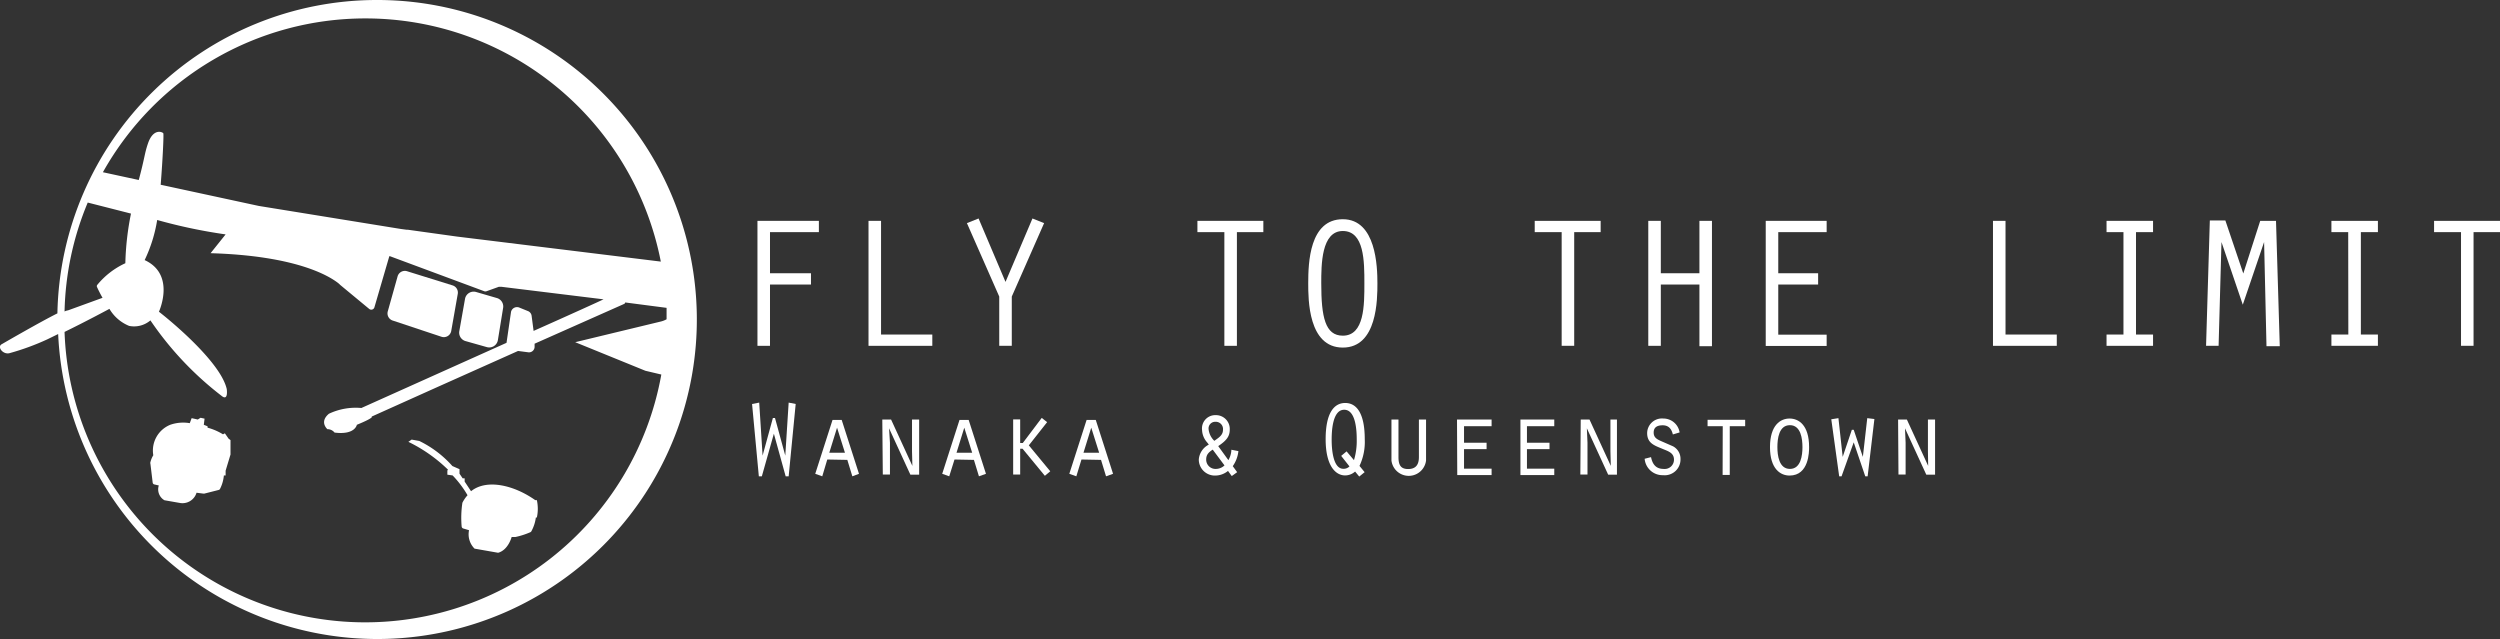 <svg id="Layer_1" data-name="Layer 1" xmlns="http://www.w3.org/2000/svg" viewBox="0 0 199.45 50.99"><rect x="0" y="0" width="199.45" height="50.99" fill="#333333" stroke="none"/><defs><style>.cls-1{fill:#fff;}</style></defs><title>Artboard 2</title><path class="cls-1" d="M60.43,17.62h4.9v.9h-3.9V21.8H64.7v.9H61.43v4.89h-1Z"/><path class="cls-1" d="M69.29,17.62h1v9.07h4.09v.9H69.29Z"/><path class="cls-1" d="M82.37,17.43l.93.37-2.58,5.86v3.93h-1V23.66L77.14,17.8l.93-.37,2.15,5.06Z"/><path class="cls-1" d="M97.68,18.52H95.53v-.9h5.26v.9H98.68v9.07h-1Z"/><path class="cls-1" d="M109.89,22.6c0,1.26,0,5.13-2.76,5.13s-2.76-3.84-2.76-5.13c0-1.64.1-5.11,2.76-5.11S109.89,21.28,109.89,22.6Zm-4.48,0c0,2.69.31,4.18,1.72,4.18,1.73,0,1.72-2.45,1.72-4.18s0-4.17-1.72-4.17S105.41,21.13,105.41,22.6Z"/><path class="cls-1" d="M124.59,18.52h-2.15v-.9h5.26v.9h-2.11v9.07h-1Z"/><path class="cls-1" d="M131.5,17.62h1V21.8h3.08V17.62h1v10h-1V22.7H132.5v4.89h-1Z"/><path class="cls-1" d="M140.87,17.62h4.86v.9h-3.86V21.8h3.18v.9h-3.18v4h3.86v.9h-4.86Z"/><path class="cls-1" d="M159,17.62h1v9.07h4.09v.9H159Z"/><path class="cls-1" d="M169.41,18.52h-1.35v-.9h3.71v.9h-1.36v8.17h1.36v.9h-3.71v-.9h1.35Z"/><path class="cls-1" d="M180.32,17.62h1.26l.3,10h-1.06l-.19-8.31h0l-1.7,5-1.7-5h0L177,27.59h-1l.3-10h1.24l1.43,4.23Z"/><path class="cls-1" d="M187.34,18.52H186v-.9h3.71v.9h-1.36v8.17h1.36v.9H186v-.9h1.35Z"/><path class="cls-1" d="M196.34,18.52h-2.15v-.9h5.26v.9h-2.11v9.07h-1Z"/><path class="cls-1" d="M63.48,32.23,62.92,38h-.24l-.94-3.4h0L60.78,38h-.24L60,32.23l.57-.11.27,4.23h0l.82-3h.17l.82,3h0l.27-4.23Z"/><path class="cls-1" d="M66,36.66,65.6,38l-.56-.2,1.38-4.3h.73l1.38,4.3L68,38l-.4-1.31Zm.78-2.54-.62,2h1.25Z"/><path class="cls-1" d="M70.39,33.47h.7l1.7,3.7,0,0L72.76,36V33.47h.57v4.4h-.7l-1.7-3.7,0,0L71,35.32v2.54h-.57Z"/><path class="cls-1" d="M76.15,36.66,75.73,38l-.56-.2,1.38-4.3h.73l1.38,4.3-.56.2-.4-1.31Zm.78-2.54-.62,2h1.25Z"/><path class="cls-1" d="M81.39,35.34h.21l1.51-2,.43.34-1.46,1.85,1.71,2.07-.43.36L81.58,35.8h-.19v2.06h-.56v-4.4h.56Z"/><path class="cls-1" d="M86.28,36.66,85.87,38l-.56-.2,1.38-4.3h.73l1.38,4.3-.56.2-.4-1.31Zm.78-2.54-.62,2h1.25Z"/><path class="cls-1" d="M96.31,35.3a1.58,1.58,0,0,1-.41-1A1.06,1.06,0,0,1,97,33.12a1.1,1.1,0,0,1,1.11,1.15c0,.54-.25.87-.92,1.32L98,36.71a1.78,1.78,0,0,0,.24-.83l.56.11a2.56,2.56,0,0,1-.45,1.2l.35.48-.43.31-.3-.41a1.62,1.62,0,0,1-1,.37,1.28,1.28,0,0,1-1.33-1.28,1.46,1.46,0,0,1,.8-1.19Zm.44.57c-.3.2-.52.39-.52.78a.74.74,0,0,0,.78.76,1,1,0,0,0,.68-.28Zm.31-.83c.27-.19.51-.39.51-.75a.58.58,0,0,0-.61-.64.53.53,0,0,0-.54.58,1.5,1.5,0,0,0,.46.94Z"/><path class="cls-1" d="M108.87,37.67l-.43.35-.33-.4a1.2,1.2,0,0,1-.79.31c-.78,0-1.56-.78-1.56-2.89s.68-2.89,1.56-2.89,1.56.77,1.56,2.89a4.49,4.49,0,0,1-.42,2.13ZM107,36.37l.43-.36.59.7a5.32,5.32,0,0,0,.22-1.64c0-.64-.05-2.38-1-2.38s-1,1.76-1,2.4.08,2.31.93,2.31a.65.65,0,0,0,.49-.19Z"/><path class="cls-1" d="M111.57,33.47v3c0,.64.19.95.77.95s.86-.31.86-.95v-3h.57v3.27a1.39,1.39,0,0,1-2.76,0V33.47Z"/><path class="cls-1" d="M116.24,33.47H119V34H116.8v1.32h1.8v.51h-1.8v1.56H119v.51h-2.74Z"/><path class="cls-1" d="M121.3,33.47H124V34h-2.18v1.32h1.8v.51h-1.8v1.56H124v.51H121.3Z"/><path class="cls-1" d="M126.11,33.47h.7l1.7,3.7,0,0L128.48,36V33.47H129v4.4h-.7l-1.7-3.7,0,0,.05,1.15v2.54h-.57Z"/><path class="cls-1" d="M131.72,36.47c.11.54.37.94,1,.94a.74.74,0,0,0,.83-.74c0-.54-.46-.67-.89-.85-.64-.27-1.25-.44-1.25-1.27a1.18,1.18,0,0,1,1.29-1.16A1.31,1.31,0,0,1,134,34.5l-.54.16c-.1-.43-.33-.73-.81-.73s-.72.19-.72.58.25.53.59.68l.94.41a1.12,1.12,0,0,1,.61,1,1.26,1.26,0,0,1-1.39,1.31,1.43,1.43,0,0,1-1.47-1.31Z"/><path class="cls-1" d="M137.44,34h-1.21v-.51h3V34H138v3.89h-.57Z"/><path class="cls-1" d="M144.33,35.67c0,.35,0,2.27-1.56,2.27-.71,0-1.56-.51-1.56-2.27s.84-2.28,1.56-2.28S144.33,33.9,144.33,35.67Zm-2.53,0c0,.64.12,1.74,1,1.74s1-1.1,1-1.74-.12-1.75-1-1.75S141.8,35,141.8,35.67Z"/><path class="cls-1" d="M146.67,33.36l.34,3.09h0l.73-2.16h.15l.73,2.16h0l.35-3.09.57.07L149,38h-.19l-.92-2.71L146.92,38h-.19l-.63-4.55Z"/><path class="cls-1" d="M151.43,33.47h.7l1.7,3.7,0,0L153.81,36V33.47h.57v4.4h-.7l-1.7-3.7,0,0,.05,1.15v2.54h-.57Z"/><path class="cls-1" d="M31.32,25.57l3.88,1.29A.6.6,0,0,0,36,26.4l.52-2.95a.6.6,0,0,0-.41-.68l-3.63-1.13a.6.6,0,0,0-.76.41l-.78,2.78A.6.6,0,0,0,31.32,25.57Z"/><path class="cls-1" d="M37.17,27.22l1.66.47a.7.7,0,0,0,.89-.55l.42-2.58a.7.7,0,0,0-.49-.78L38,23.3a.7.7,0,0,0-.9.54l-.46,2.6A.7.7,0,0,0,37.17,27.22Z"/><path class="cls-1" d="M32,18.27l.4.07Z"/><path class="cls-1" d="M42.7,39.9c-1.68-1.19-3.87-1.72-5.12-.71h0l-.51-.77v-.26l-.16,0-.25-.37,0-.36-.57-.25a8.47,8.47,0,0,0-2.64-2l-.61-.11-.26.18a12.08,12.08,0,0,1,3.16,2.22l-.05.07v.33l.42.06a8.22,8.22,0,0,1,1.19,1.58,2.71,2.71,0,0,0-.41.6l0,0a8,8,0,0,0-.06,1.89.18.18,0,0,0,.12.16l.47.14a1.61,1.61,0,0,0,.44,1.47l1.88.33c.81-.22,1.08-1.26,1.08-1.26h.31a6.14,6.14,0,0,0,1.18-.38.17.17,0,0,0,.08-.07,3.1,3.1,0,0,0,.36-1.1h.08a3.23,3.23,0,0,0,0-1.39Z"/><path class="cls-1" d="M18.39,36.26l0-1.15L18.24,35h0l-.3-.43-.15.08a4.64,4.64,0,0,0-1.23-.53l0-.11-.3-.12.06-.49L16,33.33l-.22.14-.49-.11-.15.4h0a3.14,3.14,0,0,0-1.56.13,2.22,2.22,0,0,0-1.35,2.43,1.9,1.9,0,0,0-.23.55A.2.2,0,0,0,12,37l.18,1.5a.17.17,0,0,0,.14.15l.35.08h0a1,1,0,0,0,.45,1.18l1.2.21a1.17,1.17,0,0,0,1.36-.81l0,0,.54.07h.08l1.14-.29a.17.17,0,0,0,.12-.1,2.92,2.92,0,0,0,.3-1.06l.14,0,0-.38h0Z"/><path class="cls-1" d="M30.07,0A25.49,25.49,0,0,0,4.58,25C3.19,25.69.14,27.46.14,27.46c-.4.21.11.87.64.71a19.63,19.63,0,0,0,3-1.1l.86-.42A25.49,25.49,0,1,0,30.07,0Zm-.93,1.47a24,24,0,0,1,23.58,19.4l-16.29-2-3.88-.54-.1,0L32,18.27h0L20.65,16.43l-7.83-1.69c.17-2.16.25-4,.21-4.1s-.8-.46-1.23.82c-.27.79-.26,1.16-.73,2.9l-2.86-.62A24,24,0,0,1,29.15,1.47ZM7,16.16l3.45.88A22.5,22.5,0,0,0,10,21a6.3,6.3,0,0,0-2.25,1.74.17.17,0,0,0,0,.18c.07.16.22.47.43.84l-2.75,1a.9.9,0,0,0-.28.09A23.84,23.84,0,0,1,7,16.16ZM51.49,29.58l1.27.3a24,24,0,0,1-47.61-3.4c1.76-.86,3.43-1.76,3.58-1.84A3.23,3.23,0,0,0,10.3,26,2,2,0,0,0,12,25.56a26,26,0,0,0,5.65,6c.59.51.44-.52.44-.52C17.63,29,14,25.9,12.68,24.87h0c.08-.18,1.29-3-1.14-4.12a11.63,11.63,0,0,0,1-3.2A41.93,41.93,0,0,0,18,18.7L16.8,20.2C23.6,20.4,26.24,22,27,22.6l0,0,.07.06,0,0,.07.07h0l-.07-.06.07.06,2.32,1.92a.26.26,0,0,0,.41-.13l1.19-4.08.05,0,7.54,2.8a.28.28,0,0,0,.15,0l1-.36H40l8.15,1h0l0,0c-.37.18-2.68,1.23-5.58,2.52l-.16-1.22a.47.47,0,0,0-.31-.37l-.64-.26a.49.49,0,0,0-.69.33l-.36,2.47L28.83,32.55a5,5,0,0,0-2.59.46c-.79.66-.12,1.23-.12,1.23a.72.72,0,0,1,.57.27c1.64.21,1.78-.62,1.78-.62,1.48-.61,1.17-.65,1.17-.65l5.16-2.32L41.33,28l.77.1a.45.45,0,0,0,.55-.47l0-.21,7.16-3.18a.18.18,0,0,0,.07-.11l3.3.43c0,.3,0,.6,0,.91h0a1.83,1.83,0,0,1-.54.2l-6.75,1.63Z"/></svg>